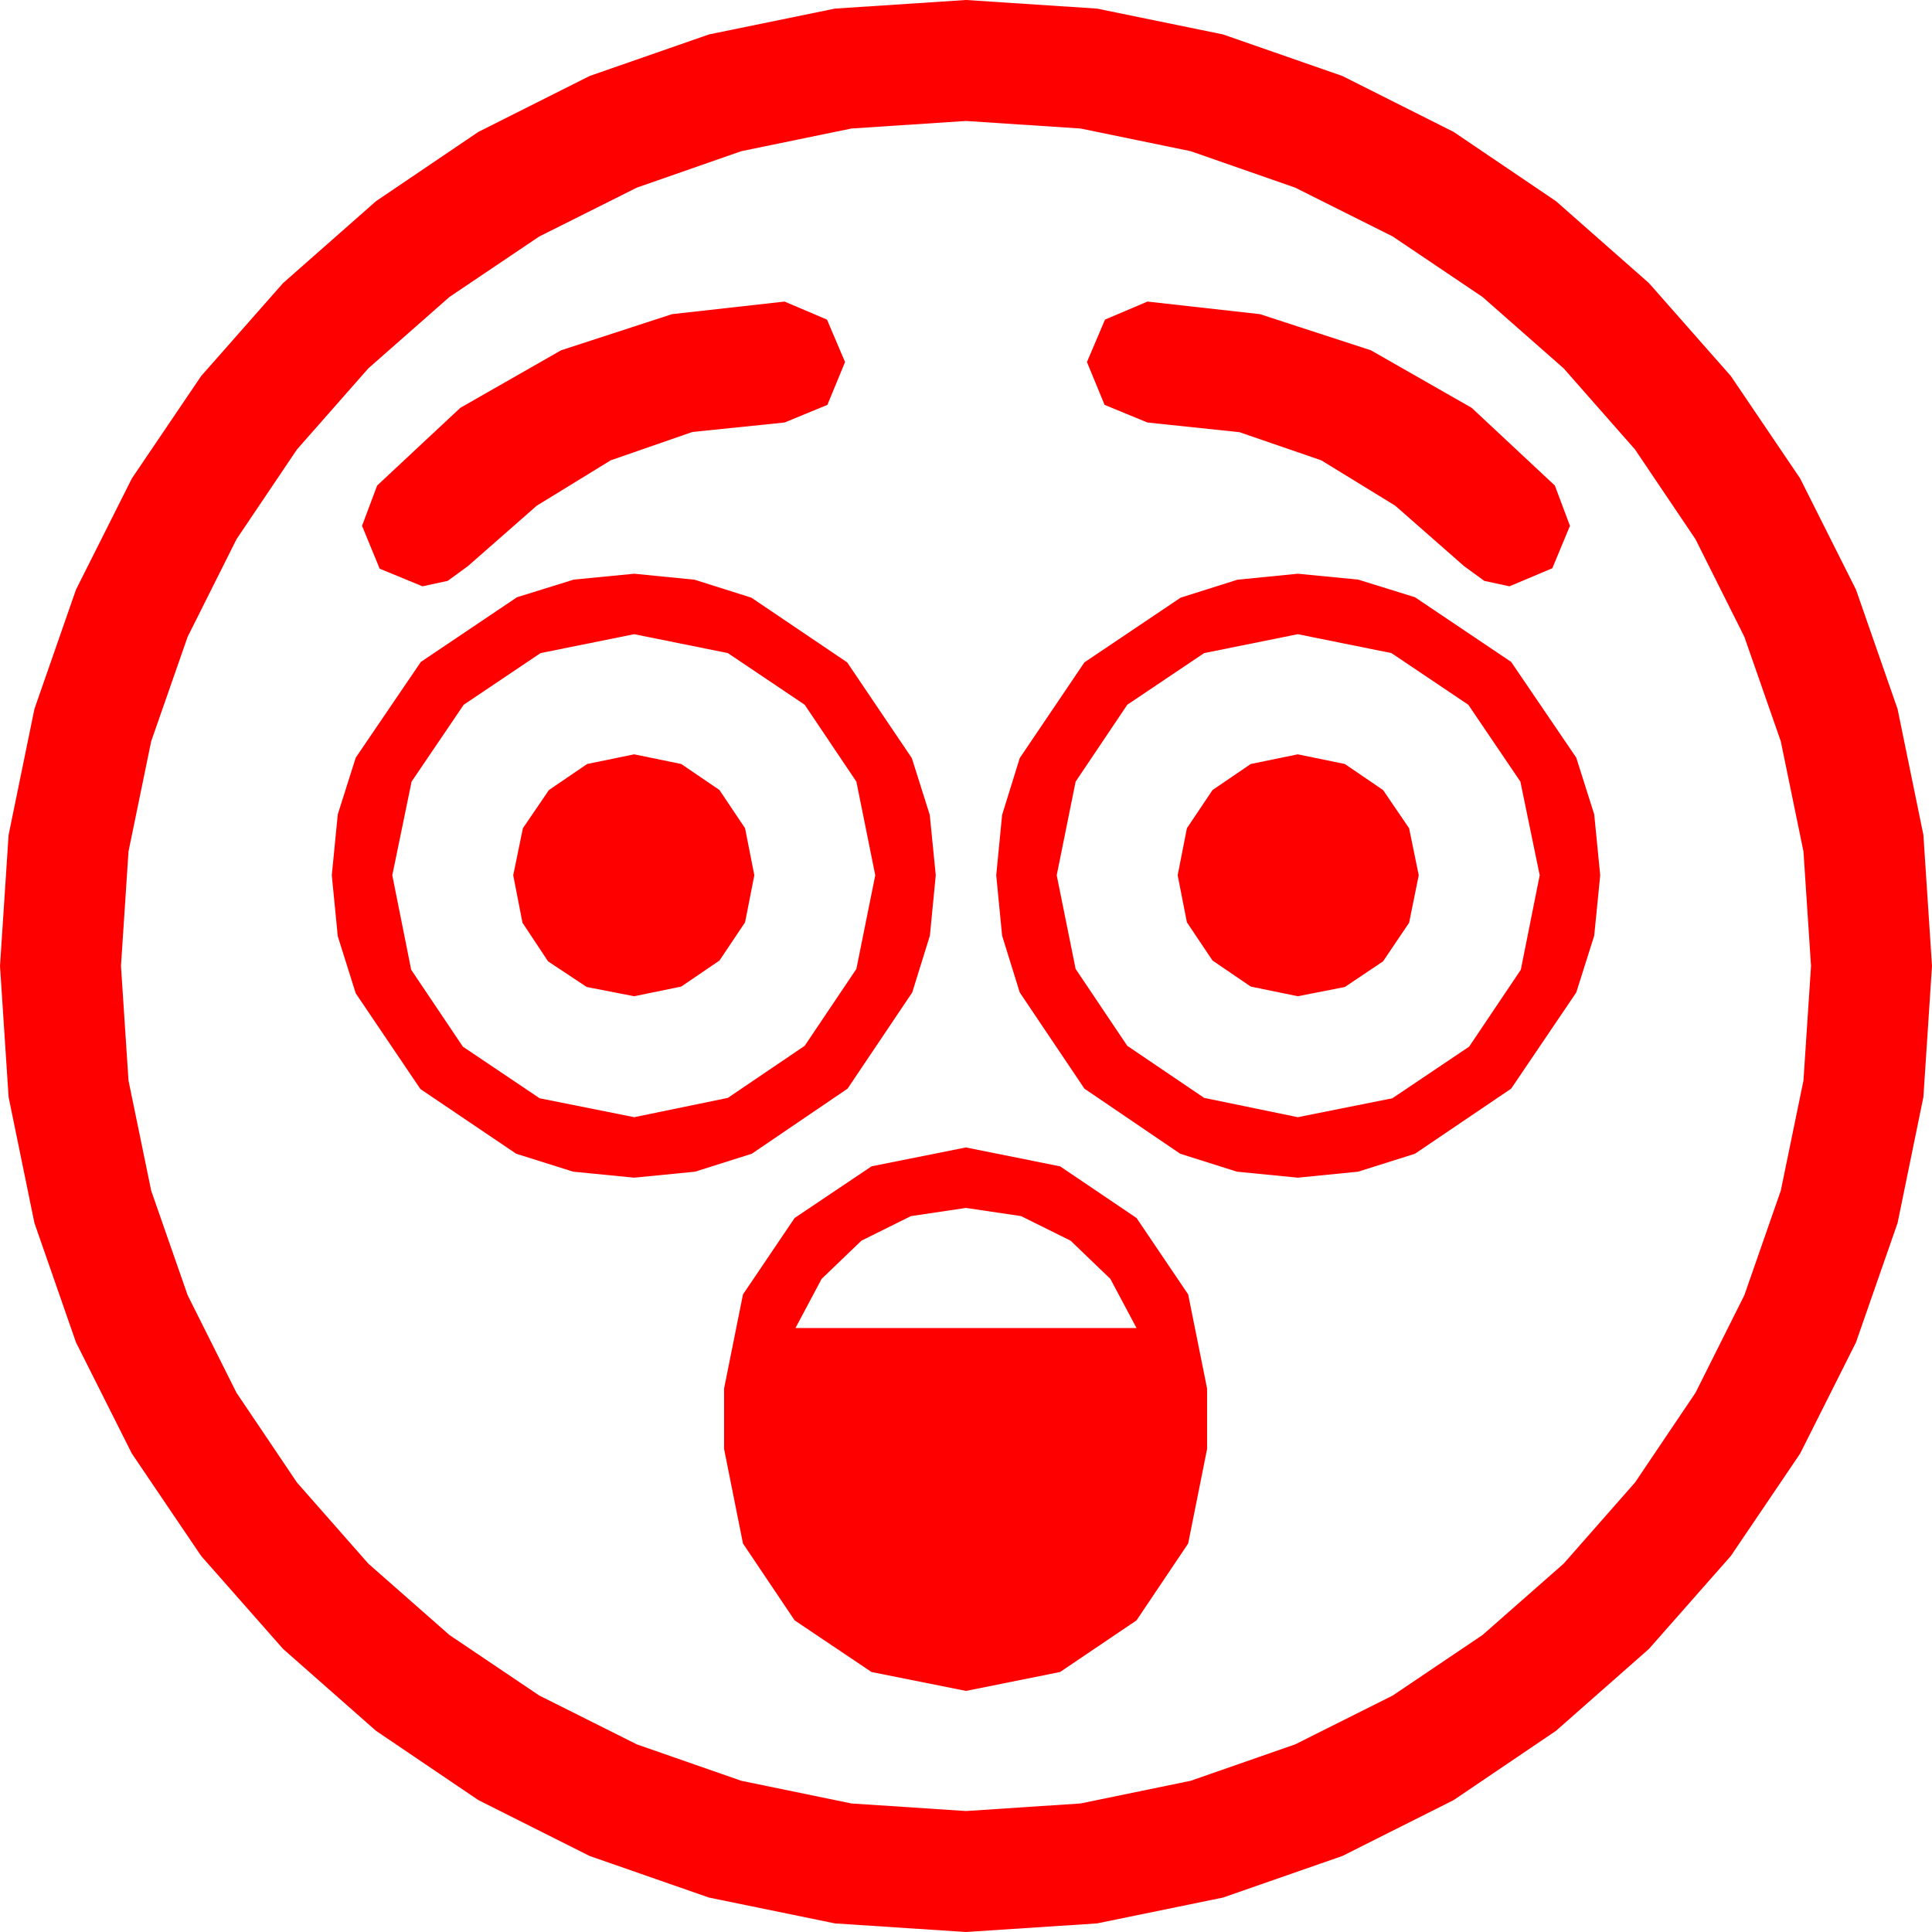 <?xml version="1.0" encoding="utf-8"?>
<!DOCTYPE svg PUBLIC "-//W3C//DTD SVG 1.1//EN" "http://www.w3.org/Graphics/SVG/1.1/DTD/svg11.dtd">
<svg width="67.383" height="67.383" xmlns="http://www.w3.org/2000/svg" xmlns:xlink="http://www.w3.org/1999/xlink" xmlns:xml="http://www.w3.org/XML/1998/namespace" version="1.1">
  <g>
    <g>
      <path style="fill:#FF0000;fill-opacity:1" d="M33.691,42.129L31.769,42.415 30.044,43.271 28.656,44.604 27.744,46.318 39.639,46.318 38.727,44.604 37.339,43.271 35.614,42.415 33.691,42.129z M33.691,40.02L36.973,40.679 39.639,42.48 41.44,45.146 42.1,48.428 42.1,50.537 41.44,53.833 39.639,56.514 36.973,58.315 33.691,58.975 30.396,58.315 27.715,56.514 25.913,53.833 25.254,50.537 25.254,48.428 25.913,45.146 27.715,42.48 30.396,40.679 33.691,40.02z M45.264,26.309L46.904,26.646 48.237,27.554 49.146,28.887 49.482,30.527 49.146,32.183 48.237,33.53 46.904,34.424 45.264,34.746 43.623,34.409 42.29,33.501 41.396,32.168 41.074,30.527 41.396,28.887 42.29,27.554 43.623,26.646 45.264,26.309z M22.119,26.309L23.76,26.646 25.093,27.554 25.986,28.887 26.309,30.527 25.986,32.168 25.093,33.501 23.76,34.409 22.119,34.746 20.464,34.424 19.116,33.53 18.223,32.183 17.9,30.527 18.237,28.887 19.146,27.554 20.479,26.646 22.119,26.309z M45.264,22.119L41.997,22.778 39.316,24.58 37.515,27.261 36.855,30.527 37.515,33.794 39.316,36.475 41.997,38.291 45.264,38.965 48.56,38.306 51.24,36.504 53.042,33.823 53.701,30.527 53.027,27.261 51.211,24.58 48.53,22.778 45.264,22.119z M22.119,22.119L18.853,22.778 16.172,24.58 14.355,27.261 13.682,30.527 14.341,33.823 16.143,36.504 18.823,38.306 22.119,38.965 25.386,38.291 28.066,36.475 29.868,33.794 30.527,30.527 29.868,27.261 28.066,24.58 25.386,22.778 22.119,22.119z M45.264,20.01L47.369,20.215 49.351,20.83 52.705,23.086 54.976,26.426 55.602,28.403 55.811,30.527 55.602,32.633 54.976,34.614 52.705,37.969 49.351,40.239 47.369,40.865 45.264,41.074 43.14,40.865 41.162,40.239 37.822,37.969 35.566,34.614 34.951,32.633 34.746,30.527 34.951,28.422 35.566,26.44 37.822,23.101 41.177,20.845 43.158,20.219 45.264,20.01z M22.119,20.01L24.225,20.219 26.206,20.845 29.546,23.101 31.802,26.44 32.428,28.422 32.637,30.527 32.432,32.633 31.816,34.614 29.561,37.969 26.221,40.239 24.243,40.865 22.119,41.074 19.991,40.865 18.003,40.239 14.663,37.983 12.407,34.644 11.781,32.655 11.572,30.527 11.781,28.403 12.407,26.426 14.678,23.086 18.032,20.83 20.013,20.215 22.119,20.01z M40.02,10.518L43.945,10.957 47.812,12.217 51.328,14.224 54.229,16.934 54.756,18.34 54.141,19.819 52.646,20.449 51.768,20.259 51.064,19.746 48.662,17.637 46.084,16.055 43.228,15.073 40.02,14.736 38.525,14.121 37.91,12.627 38.54,11.147 40.02,10.518z M27.363,10.518L28.843,11.147 29.473,12.627 28.857,14.121 27.363,14.736 24.148,15.066 21.299,16.055 18.721,17.637 16.318,19.746 15.615,20.259 14.736,20.449 13.242,19.834 12.627,18.34 13.154,16.934 16.055,14.224 19.57,12.217 23.438,10.957 27.363,10.518z M33.691,4.219L29.696,4.482 25.854,5.273 22.211,6.544 18.809,8.247 15.677,10.356 12.847,12.847 10.356,15.677 8.247,18.809 6.544,22.211 5.273,25.854 4.482,29.696 4.219,33.691 4.482,37.687 5.273,41.528 6.544,45.172 8.247,48.574 10.356,51.705 12.847,54.536 15.677,57.026 18.809,59.136 22.211,60.839 25.854,62.109 29.696,62.9 33.691,63.164 37.687,62.9 41.528,62.109 45.172,60.839 48.574,59.136 51.705,57.026 54.536,54.536 57.026,51.705 59.136,48.574 60.839,45.172 62.109,41.528 62.9,37.687 63.164,33.691 62.9,29.696 62.109,25.854 60.839,22.211 59.136,18.809 57.026,15.677 54.536,12.847 51.705,10.356 48.574,8.247 45.172,6.544 41.528,5.273 37.687,4.482 33.691,4.219z M33.691,0L38.262,0.3 42.656,1.201 46.82,2.651 50.698,4.6 54.269,7.017 57.51,9.873 60.366,13.114 62.783,16.685 64.731,20.563 66.182,24.727 67.083,29.121 67.383,33.691 67.083,38.262 66.182,42.656 64.731,46.82 62.783,50.698 60.366,54.269 57.51,57.51 54.269,60.366 50.698,62.783 46.82,64.731 42.656,66.182 38.262,67.083 33.691,67.383 29.121,67.083 24.727,66.182 20.563,64.731 16.685,62.783 13.114,60.366 9.873,57.51 7.017,54.269 4.6,50.698 2.651,46.82 1.201,42.656 0.3,38.262 0,33.691 0.3,29.121 1.201,24.727 2.651,20.563 4.6,16.685 7.017,13.114 9.873,9.873 13.114,7.017 16.685,4.6 20.563,2.651 24.727,1.201 29.121,0.3 33.691,0z" />
    </g>
  </g>
</svg>